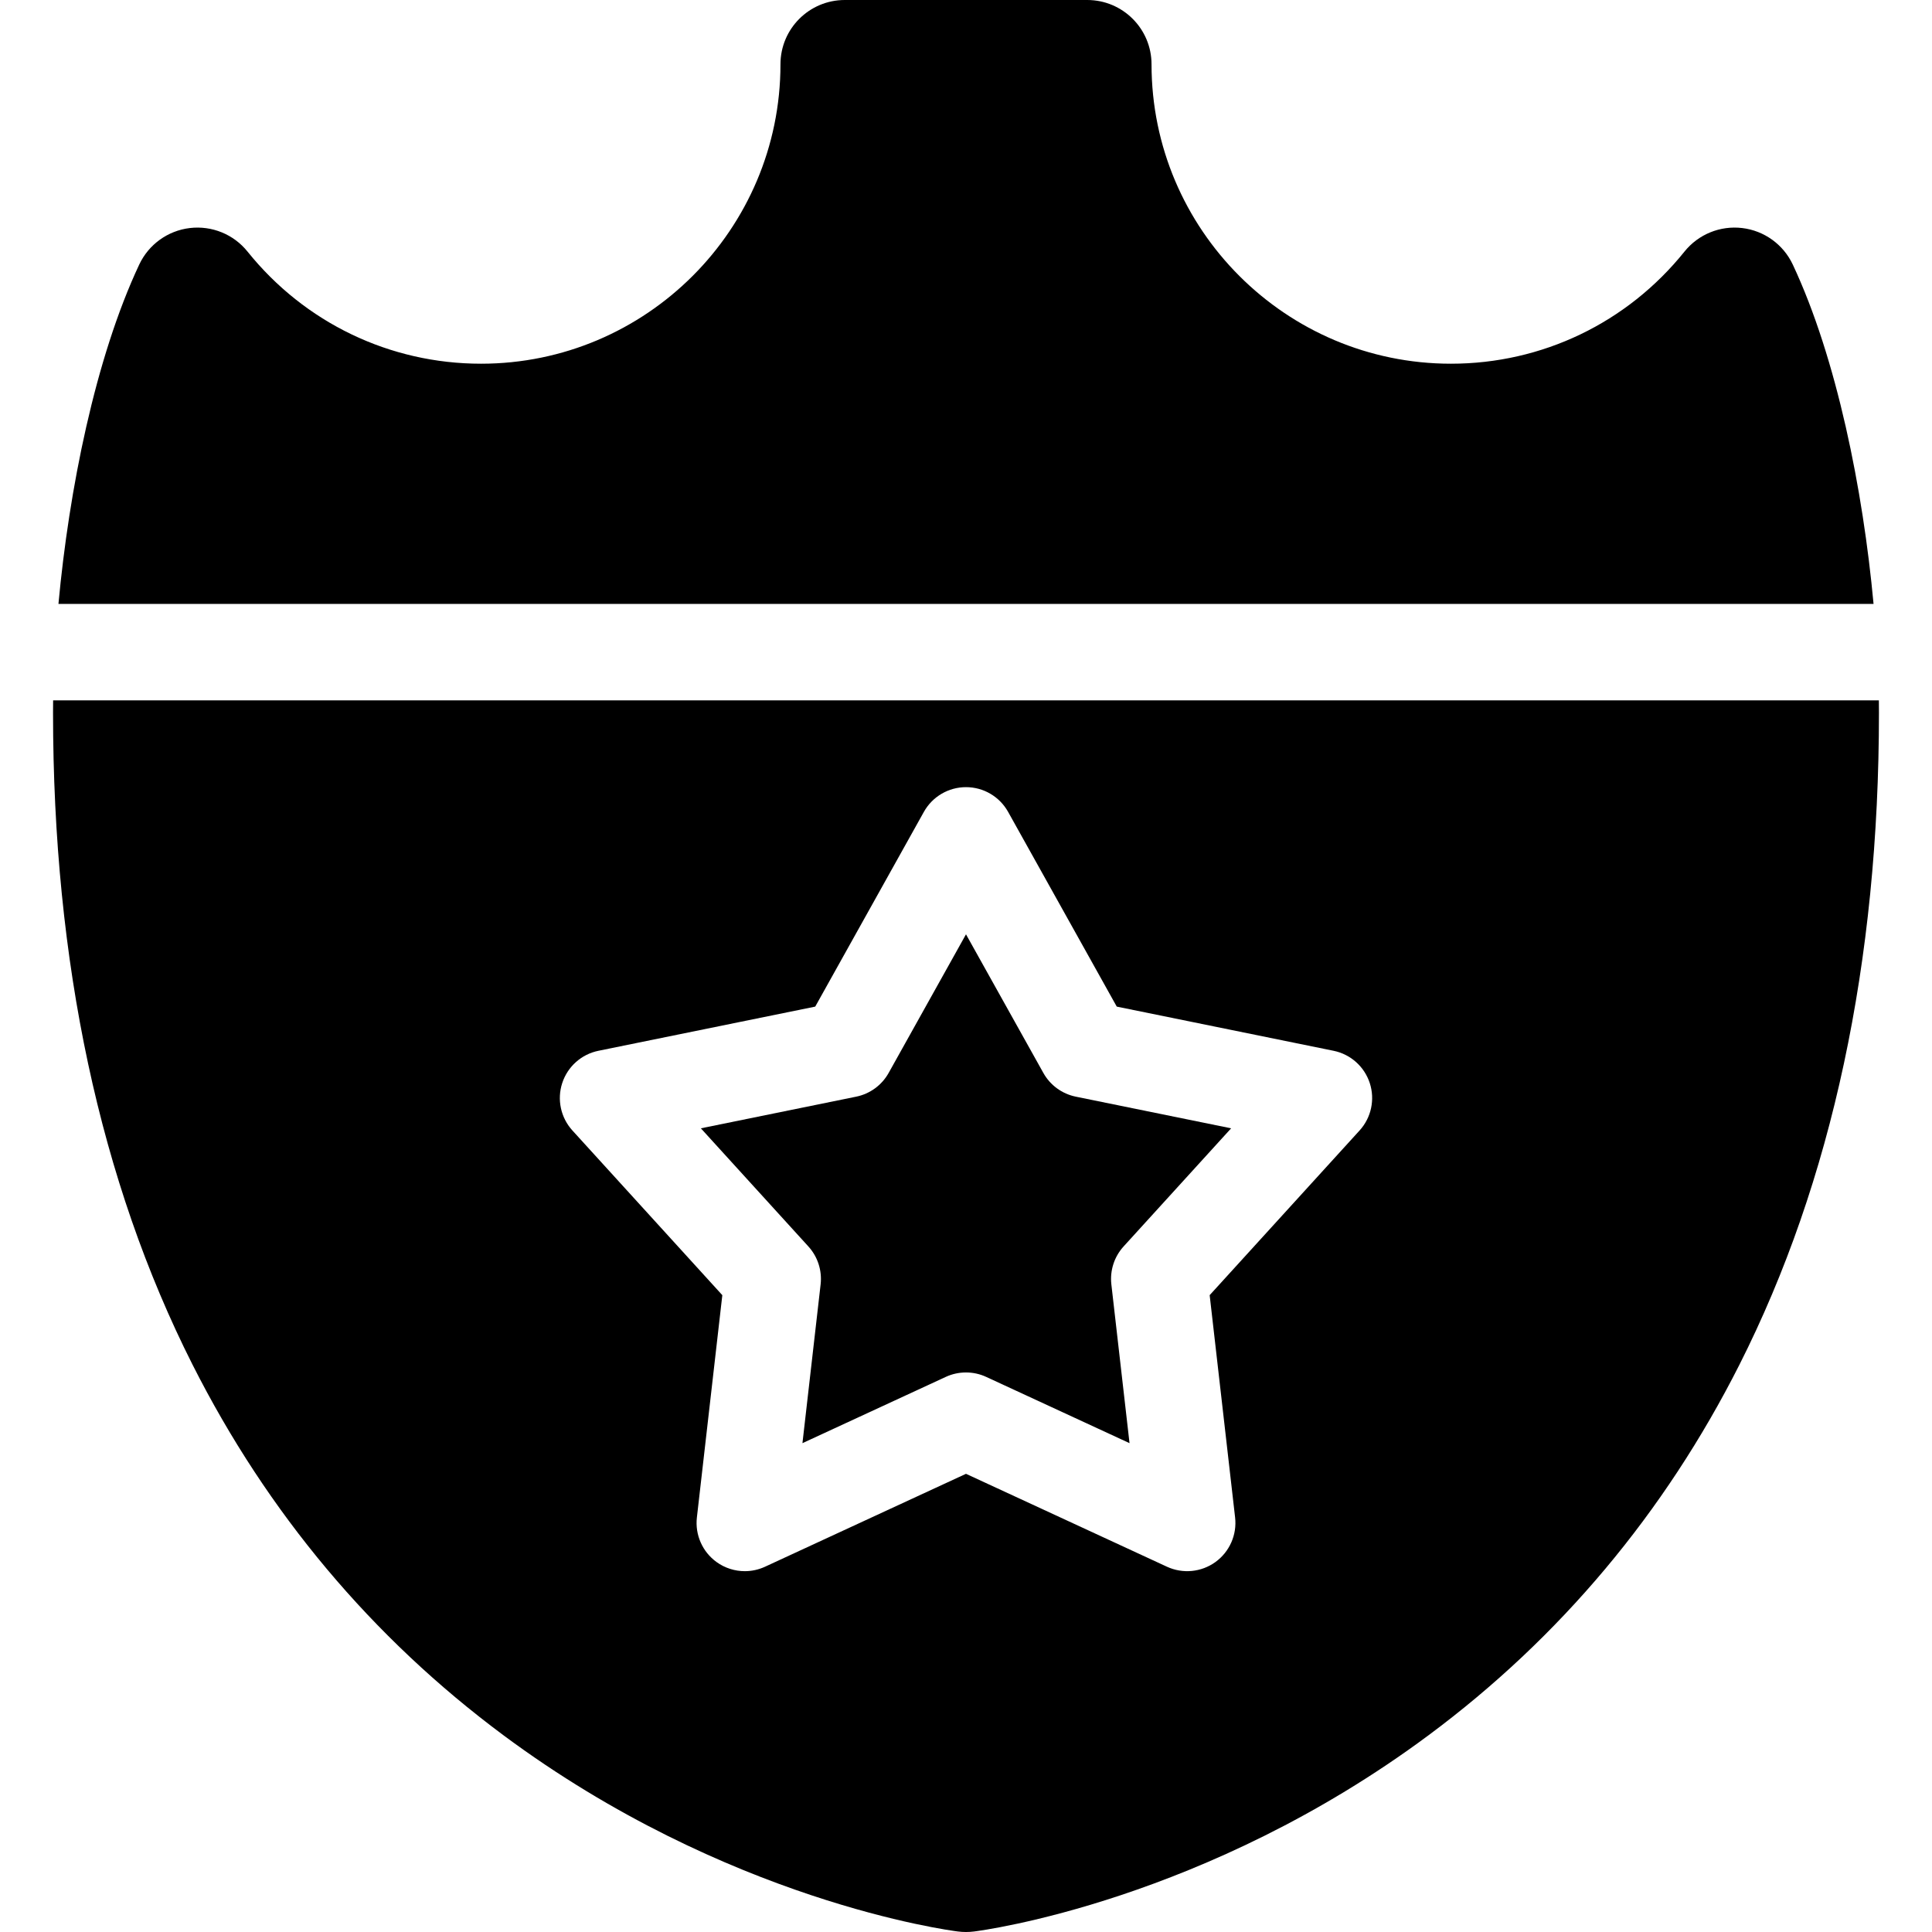 <?xml version="1.0" encoding="iso-8859-1"?>
<!-- Generator: Adobe Illustrator 18.0.0, SVG Export Plug-In . SVG Version: 6.00 Build 0)  -->
<!DOCTYPE svg PUBLIC "-//W3C//DTD SVG 1.1//EN" "http://www.w3.org/Graphics/SVG/1.1/DTD/svg11.dtd">
<svg version="1.1" id="Capa_1" xmlns="http://www.w3.org/2000/svg" xmlns:xlink="http://www.w3.org/1999/xlink" x="0px" y="0px"
	 viewBox="0 0 297 297" style="enable-background:new 0 0 297 297;" xml:space="preserve">
<g>
	<path d="M288.015,92.838c-1.617-17.493-5.645-37.743-12.418-52.169c-1.449-3.087-4.389-5.209-7.773-5.613
		c-3.393-0.406-6.742,0.964-8.879,3.624c-8.799,10.951-21.881,17.232-35.895,17.232c-25.381,0-46.029-20.648-46.029-46.028
		c0-5.458-4.426-9.884-9.883-9.884h-37.275c-5.459,0-9.885,4.426-9.885,9.884c0,25.38-20.648,46.028-46.027,46.028
		c-14.014,0-27.098-6.281-35.896-17.232c-2.135-2.659-5.48-4.027-8.877-3.624c-3.387,0.404-6.324,2.526-7.774,5.613
		C14.63,55.093,10.603,75.345,8.985,92.838H288.015z"/>
	<path d="M160.39,164.936l-11.891-21.306l-11.889,21.306c-1.053,1.887-2.875,3.22-4.992,3.651l-23.877,4.865l16.525,18.157
		c1.441,1.582,2.127,3.707,1.885,5.832l-2.793,24.411l22.029-10.185c0.986-0.457,2.049-0.684,3.111-0.684
		c1.061,0,2.123,0.227,3.109,0.684l22.031,10.185l-2.793-24.411c-0.242-2.125,0.443-4.25,1.885-5.832l16.527-18.157l-23.877-4.865
		C163.265,168.156,161.44,166.823,160.39,164.936z"/>
	<path d="M8.165,107.663c-0.006,0.645-0.012,1.279-0.012,1.903c0,38.342,7.217,72.062,21.447,100.224
		c11.52,22.796,27.594,41.957,47.773,56.95c34.309,25.49,68.463,30.004,69.9,30.184c0.406,0.051,0.816,0.076,1.225,0.076
		c0.41,0,0.818-0.025,1.227-0.076c1.438-0.18,35.592-4.693,69.9-30.184c20.18-14.993,36.254-34.154,47.773-56.95
		c14.23-28.162,21.447-61.882,21.447-100.224c0-0.624-0.006-1.259-0.012-1.903H8.165z M209.005,173.785l-23.047,25.315l3.91,34.175
		c0.305,2.662-0.852,5.281-3.023,6.851c-2.17,1.567-5.02,1.845-7.453,0.721l-30.893-14.283l-30.893,14.283
		c-0.992,0.458-2.055,0.684-3.111,0.684c-1.533,0-3.057-0.476-4.342-1.404c-2.172-1.569-3.328-4.189-3.023-6.851l3.91-34.175
		l-23.045-25.315c-1.795-1.972-2.393-4.757-1.566-7.291c0.828-2.536,2.953-4.431,5.568-4.962l33.326-6.791l16.701-29.935
		c1.311-2.347,3.787-3.801,6.475-3.801c2.687,0,5.164,1.453,6.473,3.801l16.703,29.935l33.328,6.791
		c2.613,0.531,4.738,2.427,5.566,4.962C211.397,169.028,210.8,171.814,209.005,173.785z"/>
</g>
<g>
</g>
<g>
</g>
<g>
</g>
<g>
</g>
<g>
</g>
<g>
</g>
<g>
</g>
<g>
</g>
<g>
</g>
<g>
</g>
<g>
</g>
<g>
</g>
<g>
</g>
<g>
</g>
<g>
</g>
</svg>

